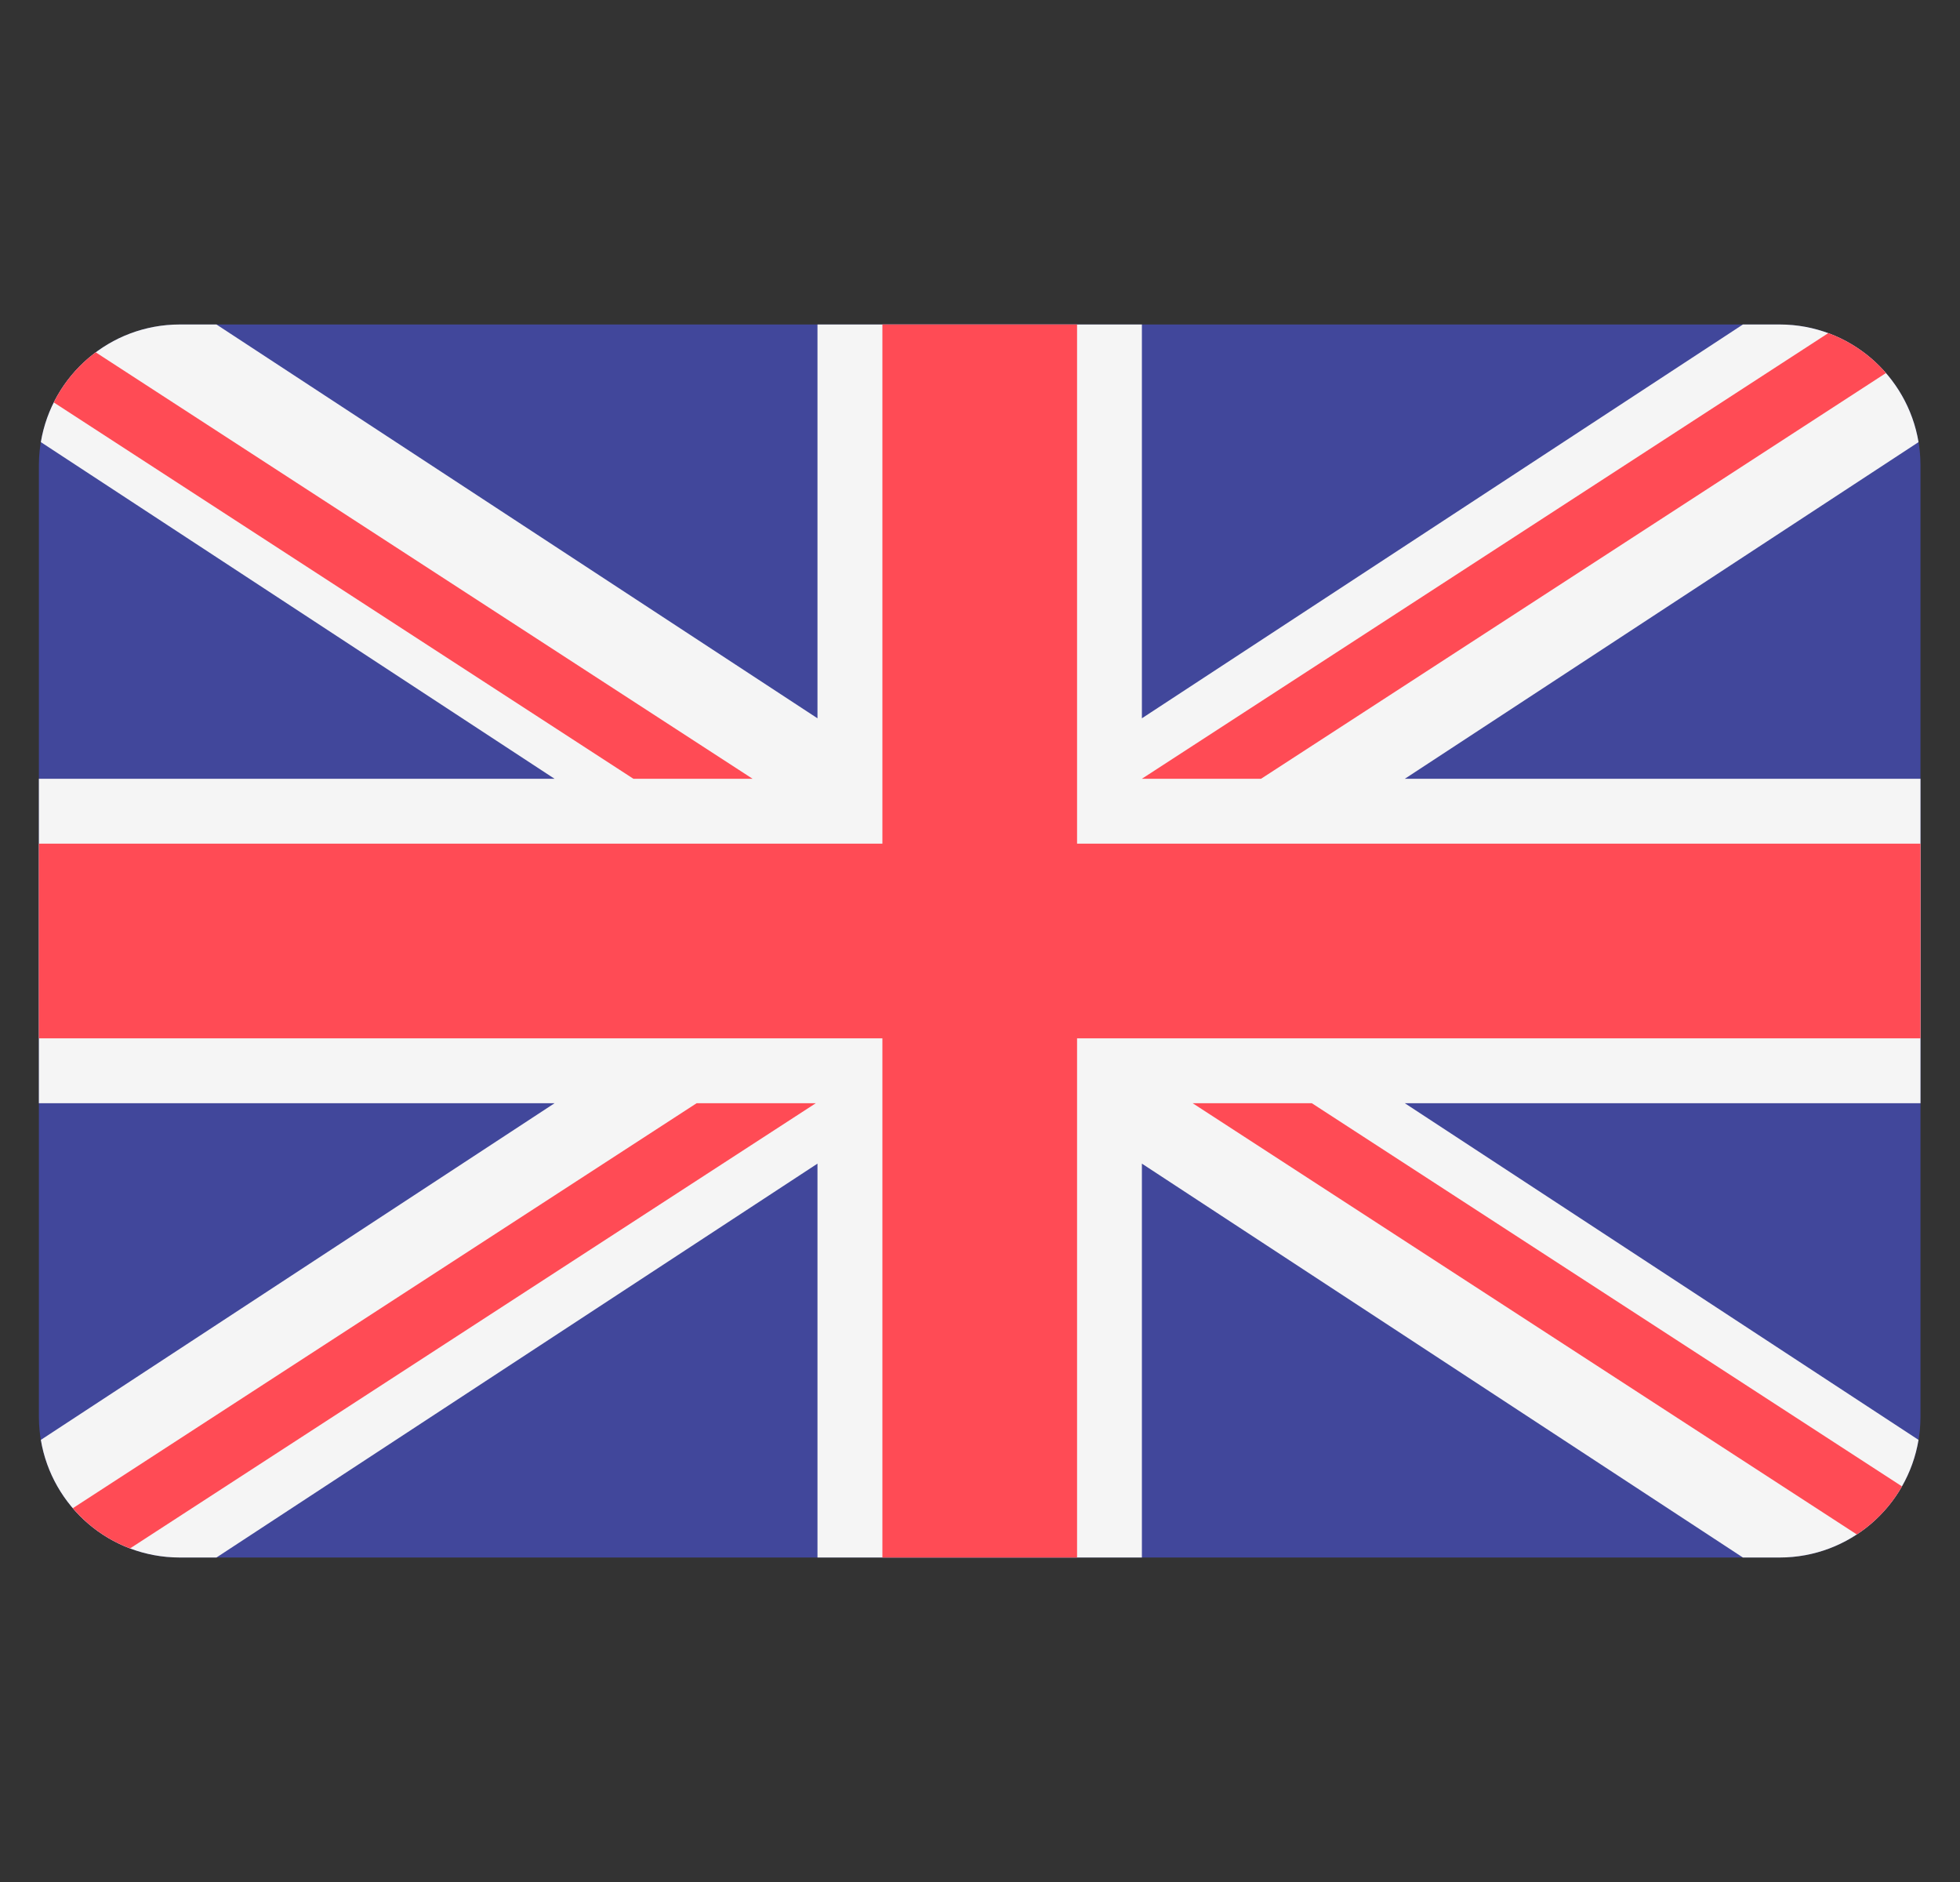 <svg width="25" height="24" viewBox="0 0 25 24" fill="none" xmlns="http://www.w3.org/2000/svg">
<rect x="0" y="0" width="25" height="24" fill="#333333" stroke="none"/>
<g clip-path="url(#clip0_2_68)">
<path d="M22.699 4.138H2.294C1.301 4.138 0.496 4.943 0.496 5.935V18.065C0.496 19.057 1.301 19.862 2.294 19.862H22.699C23.691 19.862 24.496 19.057 24.496 18.065V5.935C24.496 4.943 23.691 4.138 22.699 4.138Z" fill="#41479B"/>
<path d="M24.471 5.638C24.329 4.787 23.59 4.138 22.699 4.138H22.231L14.565 9.16V4.138H10.427V9.16L2.761 4.138H2.294C1.402 4.138 0.663 4.787 0.521 5.638L7.073 9.931H0.496V14.069H7.073L0.521 18.362C0.663 19.213 1.402 19.862 2.294 19.862H2.761L10.427 14.839V19.862H14.565V14.839L22.231 19.862H22.699C23.59 19.862 24.329 19.213 24.471 18.362L17.919 14.069H24.496V9.931H17.919L24.471 5.638Z" fill="#F5F5F5"/>
<path d="M13.738 4.138H11.255V10.759H0.496V13.241H11.255V19.862H13.738V13.241H24.496V10.759H13.738V4.138Z" fill="#FF4B55"/>
<path d="M1.659 19.746L10.405 14.069H8.885L0.929 19.233C1.123 19.46 1.374 19.639 1.659 19.746Z" fill="#FF4B55"/>
<path d="M16.733 14.069H15.213L23.684 19.568C23.921 19.412 24.119 19.202 24.26 18.955L16.733 14.069Z" fill="#FF4B55"/>
<path d="M0.686 5.132L8.079 9.931H9.599L1.221 4.493C0.996 4.66 0.812 4.879 0.686 5.132Z" fill="#FF4B55"/>
<path d="M16.085 9.931L24.056 4.757C23.859 4.531 23.607 4.354 23.32 4.248L14.565 9.931H16.085Z" fill="#FF4B55"/>
</g>
<defs>
<clipPath id="clip0_2_68">
<rect width="24" height="24" fill="white" transform="translate(0.496)"/>
</clipPath>
</defs>
</svg>
